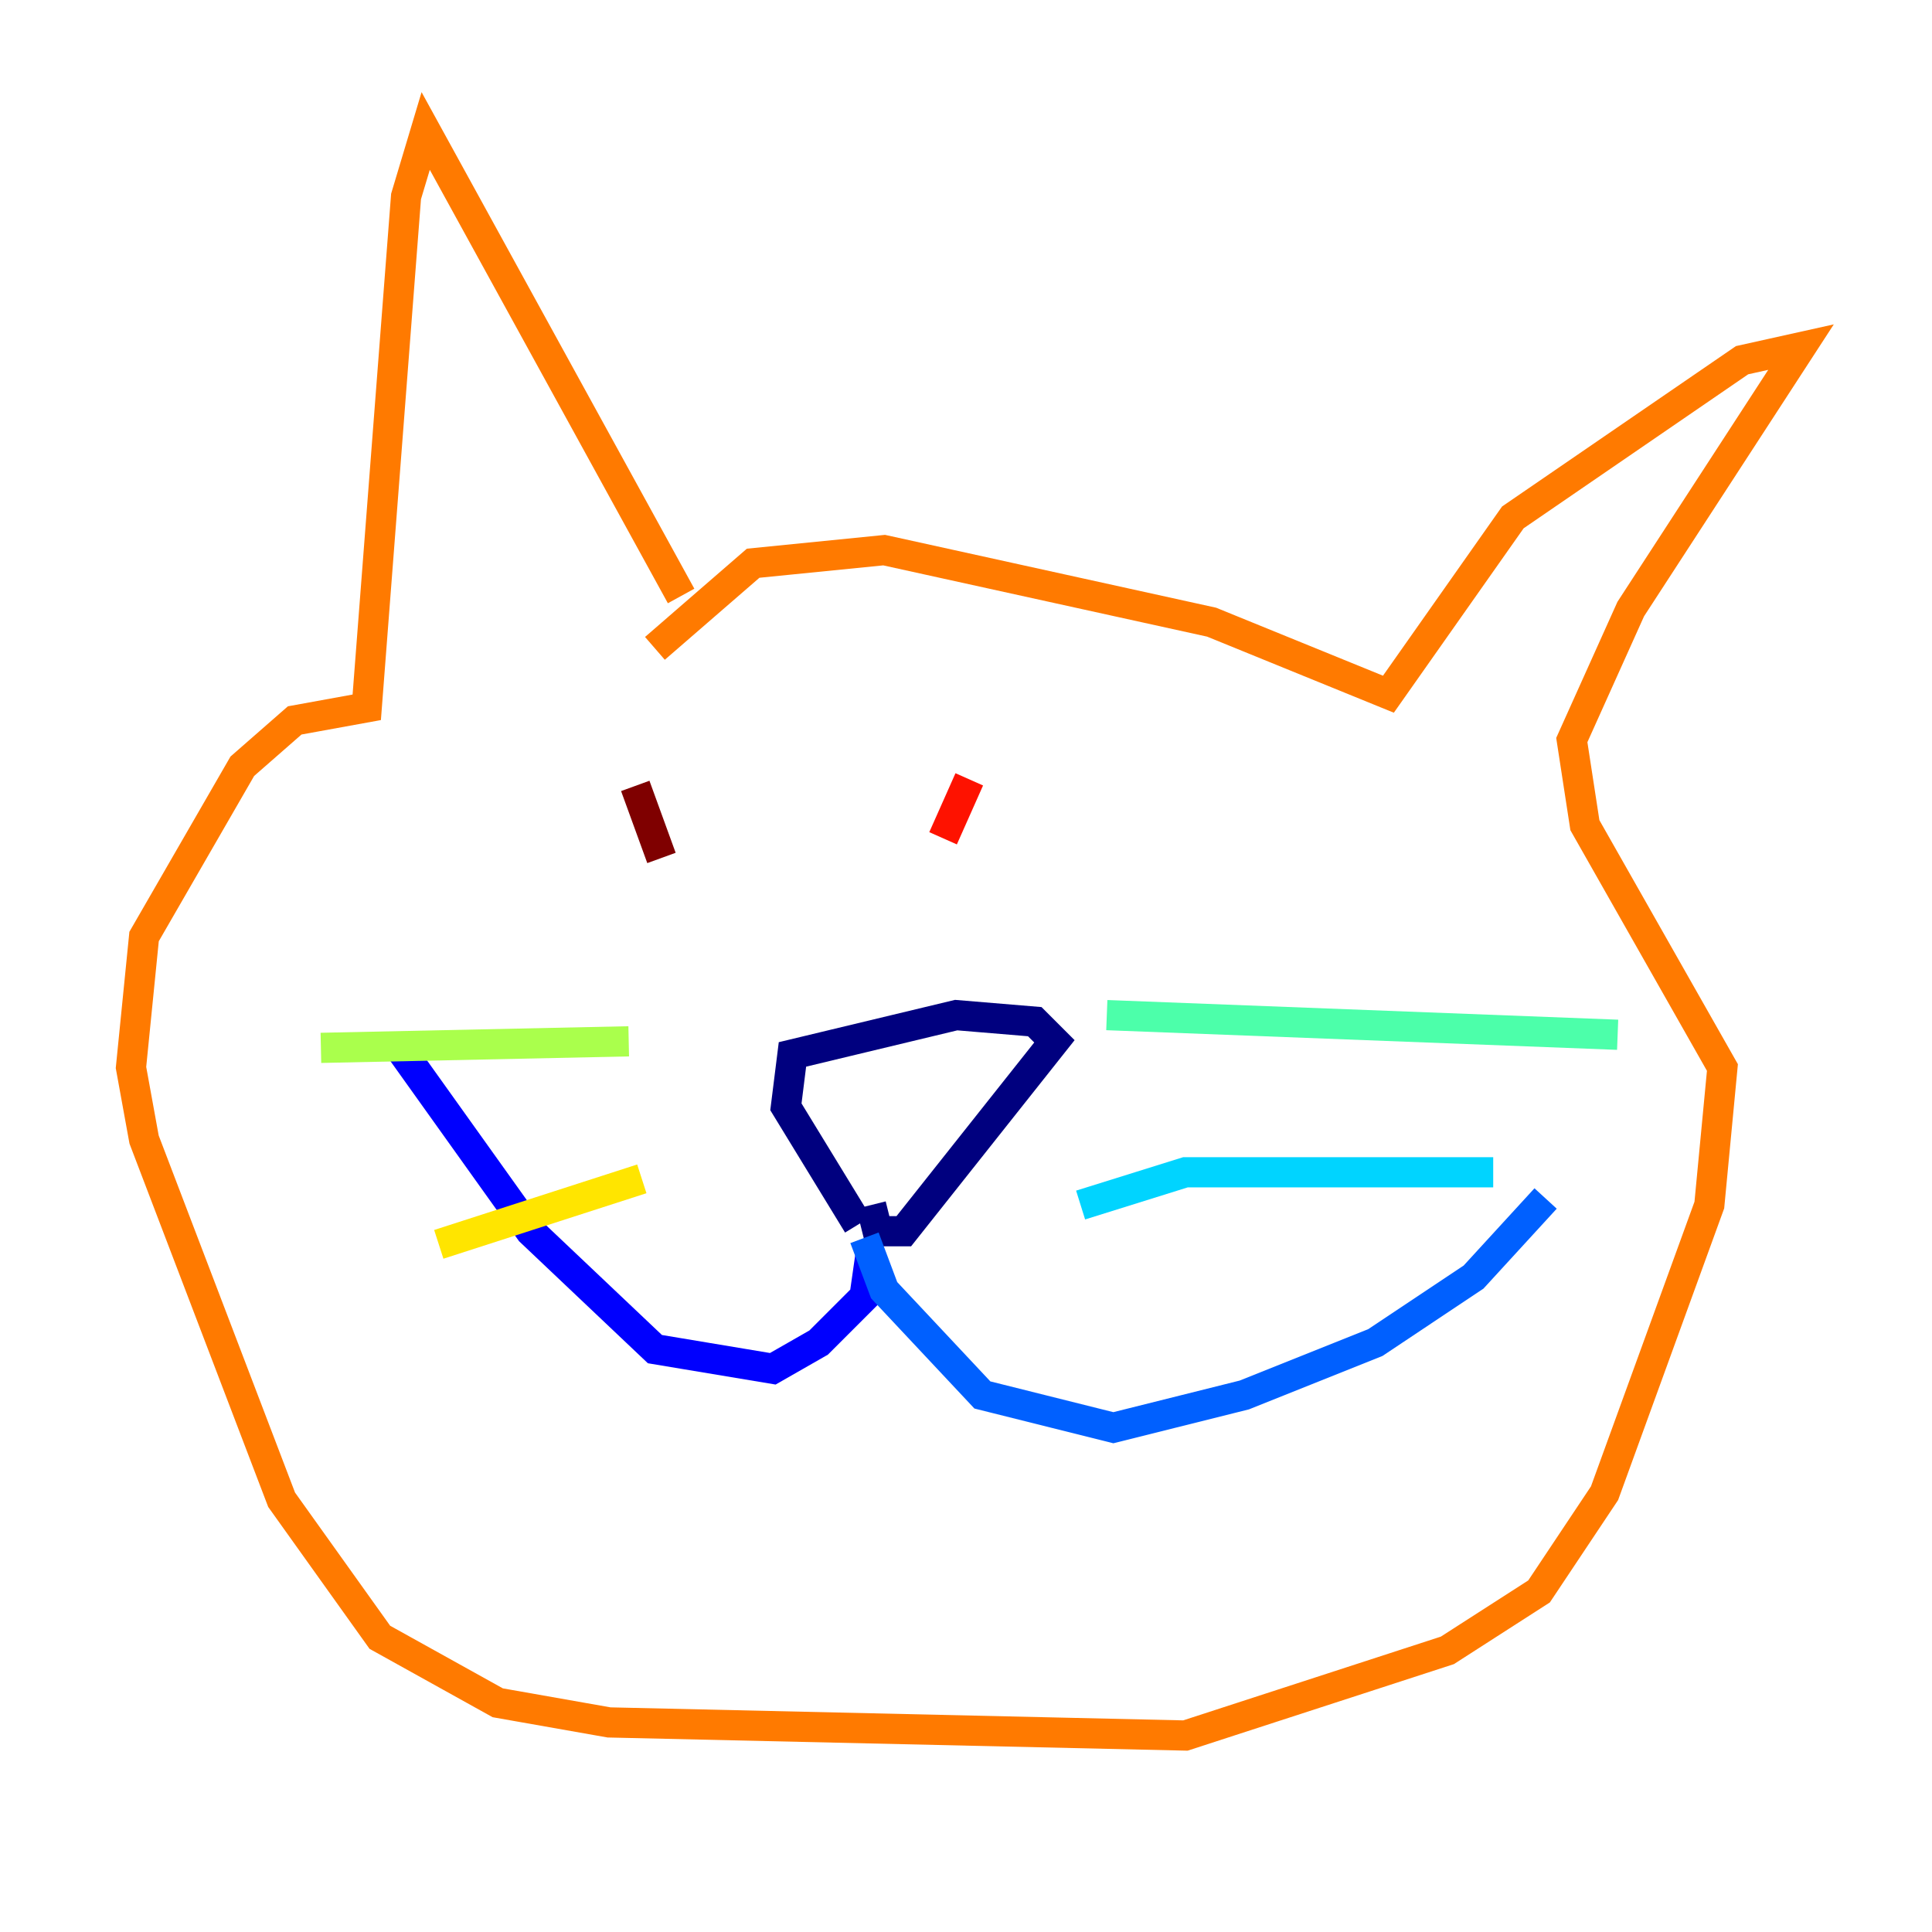 <?xml version="1.0" encoding="utf-8" ?>
<svg baseProfile="tiny" height="128" version="1.2" viewBox="0,0,128,128" width="128" xmlns="http://www.w3.org/2000/svg" xmlns:ev="http://www.w3.org/2001/xml-events" xmlns:xlink="http://www.w3.org/1999/xlink"><defs /><polyline fill="none" points="57.709,79.837 58.142,81.573 59.878,81.573 69.858,68.99 68.556,67.688 63.349,67.254 52.502,69.858 52.068,73.329 56.841,81.139" stroke="#00007f" stroke-width="2" /><polyline fill="none" points="57.709,82.875 57.275,85.912 54.237,88.949 51.2,90.685 43.39,89.383 35.146,81.573 26.468,69.424" stroke="#0000fe" stroke-width="2" /><polyline fill="none" points="57.275,82.007 58.576,85.478 65.085,92.42 73.763,94.59 82.441,92.42 91.119,88.949 97.627,84.61 102.4,79.403" stroke="#0060ff" stroke-width="2" /><polyline fill="none" points="71.593,79.837 78.536,77.668 98.929,77.668" stroke="#00d4ff" stroke-width="2" /><polyline fill="none" points="73.329,67.254 107.173,68.556" stroke="#4cffaa" stroke-width="2" /><polyline fill="none" points="41.654,68.99 21.261,69.424" stroke="#aaff4c" stroke-width="2" /><polyline fill="none" points="42.522,78.102 29.071,82.441" stroke="#ffe500" stroke-width="2" /><polyline fill="none" points="45.125,39.485 28.203,8.678 26.902,13.017 24.298,46.861 19.525,47.729 16.054,50.766 9.546,62.047 8.678,70.725 9.546,75.498 18.658,99.363 25.166,108.475 32.976,112.814 40.352,114.115 78.536,114.983 95.891,109.342 101.966,105.437 106.305,98.929 113.248,79.837 114.115,70.725 105.003,54.671 104.136,49.031 108.041,40.352 119.322,22.997 115.417,23.864 100.231,34.278 91.986,45.993 80.271,41.22 58.576,36.447 49.898,37.315 43.39,42.956" stroke="#ff7a00" stroke-width="2" /><polyline fill="none" points="64.217,51.634 62.481,55.539" stroke="#fe1200" stroke-width="2" /><polyline fill="none" points="42.088,52.068 43.824,56.841" stroke="#7f0000" stroke-width="2" /></svg>